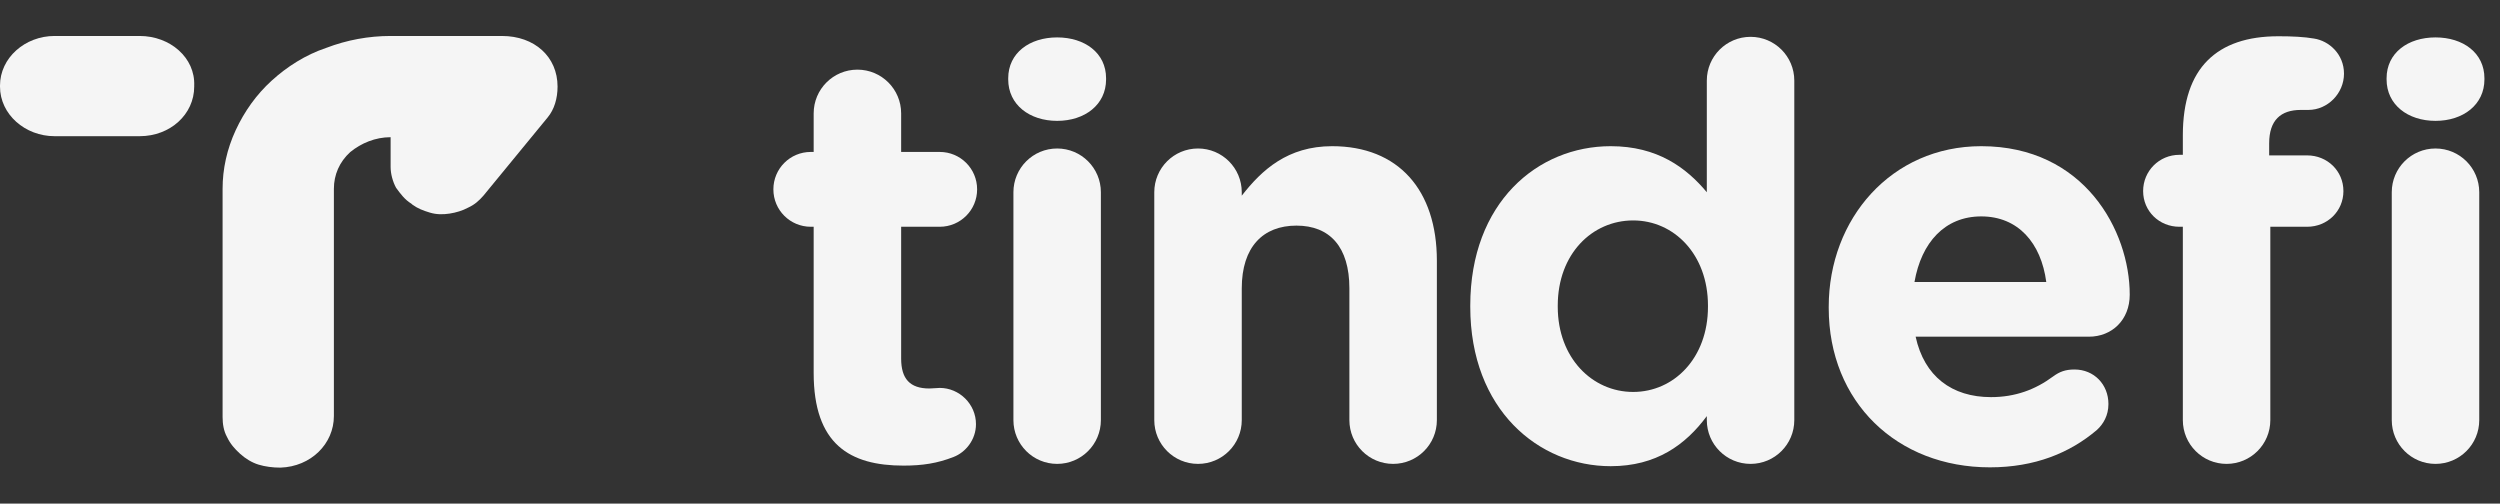 <svg width="139" height="28" viewBox="0 0 139 28" fill="none" xmlns="http://www.w3.org/2000/svg">
<rect x="0" y="0" width="139" height="28" fill="#333333" stroke="none"/>
<path d="M30.454 6.524L26.875 10.883C26.632 11.159 26.39 11.379 26.026 11.545C25.722 11.71 25.358 11.821 24.994 11.876C24.63 11.931 24.266 11.931 23.902 11.821C23.538 11.71 23.235 11.6 22.932 11.379L22.871 11.324C22.507 11.103 22.264 10.772 22.022 10.441C21.84 10.11 21.718 9.669 21.718 9.283V7.628C20.869 7.628 20.081 7.959 19.474 8.455C18.867 9.007 18.564 9.724 18.564 10.497V23.131C18.564 24.676 17.29 25.945 15.591 26C15.167 26 14.742 25.945 14.378 25.834C14.014 25.724 13.65 25.503 13.347 25.228C13.043 24.952 12.801 24.676 12.619 24.29C12.437 23.959 12.376 23.572 12.376 23.186V10.497C12.376 9.393 12.619 8.29 13.104 7.241C13.589 6.193 14.257 5.255 15.106 4.483C15.955 3.71 16.986 3.048 18.139 2.662C19.292 2.221 20.505 2 21.718 2H27.906C29.726 2 31 3.159 31 4.814C31 5.476 30.818 6.083 30.454 6.524Z" fill="#F5F5F5"/>
<path d="M7.765 2H3.033C1.395 2 0 3.214 0 4.759V4.814C0 6.359 1.395 7.572 3.033 7.572H7.765C9.464 7.572 10.798 6.359 10.798 4.814V4.759C10.859 3.214 9.464 2 7.765 2Z" fill="#F5F5F5"/>
<path d="M50.232 25.888C51.288 25.888 52.12 25.76 53.016 25.408C53.688 25.152 54.264 24.448 54.264 23.584C54.264 22.464 53.336 21.568 52.248 21.568C52.152 21.568 51.832 21.6 51.672 21.6C50.584 21.6 50.104 21.056 50.104 19.936V12.608H52.248C53.4 12.608 54.328 11.68 54.328 10.528C54.328 9.376 53.4 8.448 52.248 8.448H50.104V6.304C50.104 4.96 49.016 3.872 47.672 3.872C46.328 3.872 45.24 4.96 45.24 6.304V8.448H45.08C43.928 8.448 43 9.376 43 10.528C43 11.68 43.928 12.608 45.08 12.608H45.24V20.736C45.24 24.704 47.256 25.888 50.232 25.888Z" fill="#F5F5F5"/>
<path d="M56.057 4.416C56.057 5.824 57.242 6.72 58.778 6.72C60.313 6.72 61.498 5.824 61.498 4.416V4.352C61.498 2.944 60.313 2.08 58.778 2.08C57.242 2.08 56.057 2.944 56.057 4.352V4.416ZM56.346 23.36C56.346 24.704 57.434 25.792 58.778 25.792C60.121 25.792 61.209 24.704 61.209 23.36V10.688C61.209 9.344 60.121 8.256 58.778 8.256C57.434 8.256 56.346 9.344 56.346 10.688V23.36Z" fill="#F5F5F5"/>
<path d="M64.178 23.36C64.178 24.704 65.266 25.792 66.61 25.792C67.954 25.792 69.042 24.704 69.042 23.36V16.032C69.042 13.728 70.226 12.544 72.082 12.544C73.938 12.544 75.026 13.728 75.026 16.032V23.36C75.026 24.704 76.114 25.792 77.458 25.792C78.802 25.792 79.89 24.704 79.89 23.36V14.496C79.89 10.56 77.746 8.128 74.066 8.128C71.602 8.128 70.162 9.44 69.042 10.88V10.688C69.042 9.344 67.954 8.256 66.61 8.256C65.266 8.256 64.178 9.344 64.178 10.688V23.36Z" fill="#F5F5F5"/>
<path d="M99.763 4.48C99.763 3.136 98.675 2.048 97.331 2.048C95.987 2.048 94.899 3.136 94.899 4.48V10.688C93.747 9.312 92.147 8.128 89.555 8.128C85.491 8.128 81.747 11.264 81.747 16.992V17.056C81.747 22.784 85.555 25.92 89.555 25.92C92.083 25.92 93.715 24.736 94.899 23.136V23.36C94.899 24.704 95.987 25.792 97.331 25.792C98.675 25.792 99.763 24.704 99.763 23.36V4.48ZM90.803 12.256C93.075 12.256 94.963 14.144 94.963 16.992V17.056C94.963 19.904 93.075 21.792 90.803 21.792C88.531 21.792 86.611 19.904 86.611 17.056V16.992C86.611 14.112 88.531 12.256 90.803 12.256Z" fill="#F5F5F5"/>
<path d="M106.445 15.68C106.829 13.472 108.141 12.032 110.157 12.032C112.205 12.032 113.485 13.504 113.773 15.68H106.445ZM116.589 23.904C116.941 23.584 117.229 23.104 117.229 22.464C117.229 21.376 116.429 20.544 115.341 20.544C114.829 20.544 114.509 20.672 114.157 20.928C113.165 21.664 112.045 22.08 110.701 22.08C108.525 22.08 106.989 20.928 106.509 18.72H116.141C117.421 18.72 118.413 17.792 118.413 16.384C118.413 12.832 115.885 8.128 110.157 8.128C105.165 8.128 101.677 12.16 101.677 17.056V17.12C101.677 22.368 105.485 25.984 110.637 25.984C113.133 25.984 115.085 25.184 116.589 23.904Z" fill="#F5F5F5"/>
<path d="M121.366 23.36C121.366 24.704 122.454 25.792 123.798 25.792C125.142 25.792 126.23 24.704 126.23 23.36V12.608H128.278C129.398 12.608 130.294 11.744 130.294 10.624C130.294 9.504 129.398 8.64 128.278 8.64H126.166V7.968C126.166 6.688 126.806 6.112 127.926 6.112H128.342C129.43 6.112 130.326 5.184 130.326 4.096C130.326 3.008 129.494 2.272 128.662 2.144C128.118 2.048 127.446 2.016 126.678 2.016C124.95 2.016 123.638 2.464 122.742 3.36C121.846 4.256 121.366 5.632 121.366 7.52V8.608H121.174C120.054 8.608 119.158 9.504 119.158 10.624C119.158 11.744 120.054 12.608 121.174 12.608H121.366V23.36ZM132.982 23.36C132.982 24.704 134.07 25.792 135.414 25.792C136.758 25.792 137.846 24.704 137.846 23.36V10.688C137.846 9.344 136.758 8.256 135.414 8.256C134.07 8.256 132.982 9.344 132.982 10.688V23.36ZM132.694 4.416C132.694 5.824 133.878 6.72 135.414 6.72C136.95 6.72 138.134 5.824 138.134 4.416V4.352C138.134 2.944 136.95 2.08 135.414 2.08C133.878 2.08 132.694 2.944 132.694 4.352V4.416Z" fill="#F5F5F5"/>
</svg>
